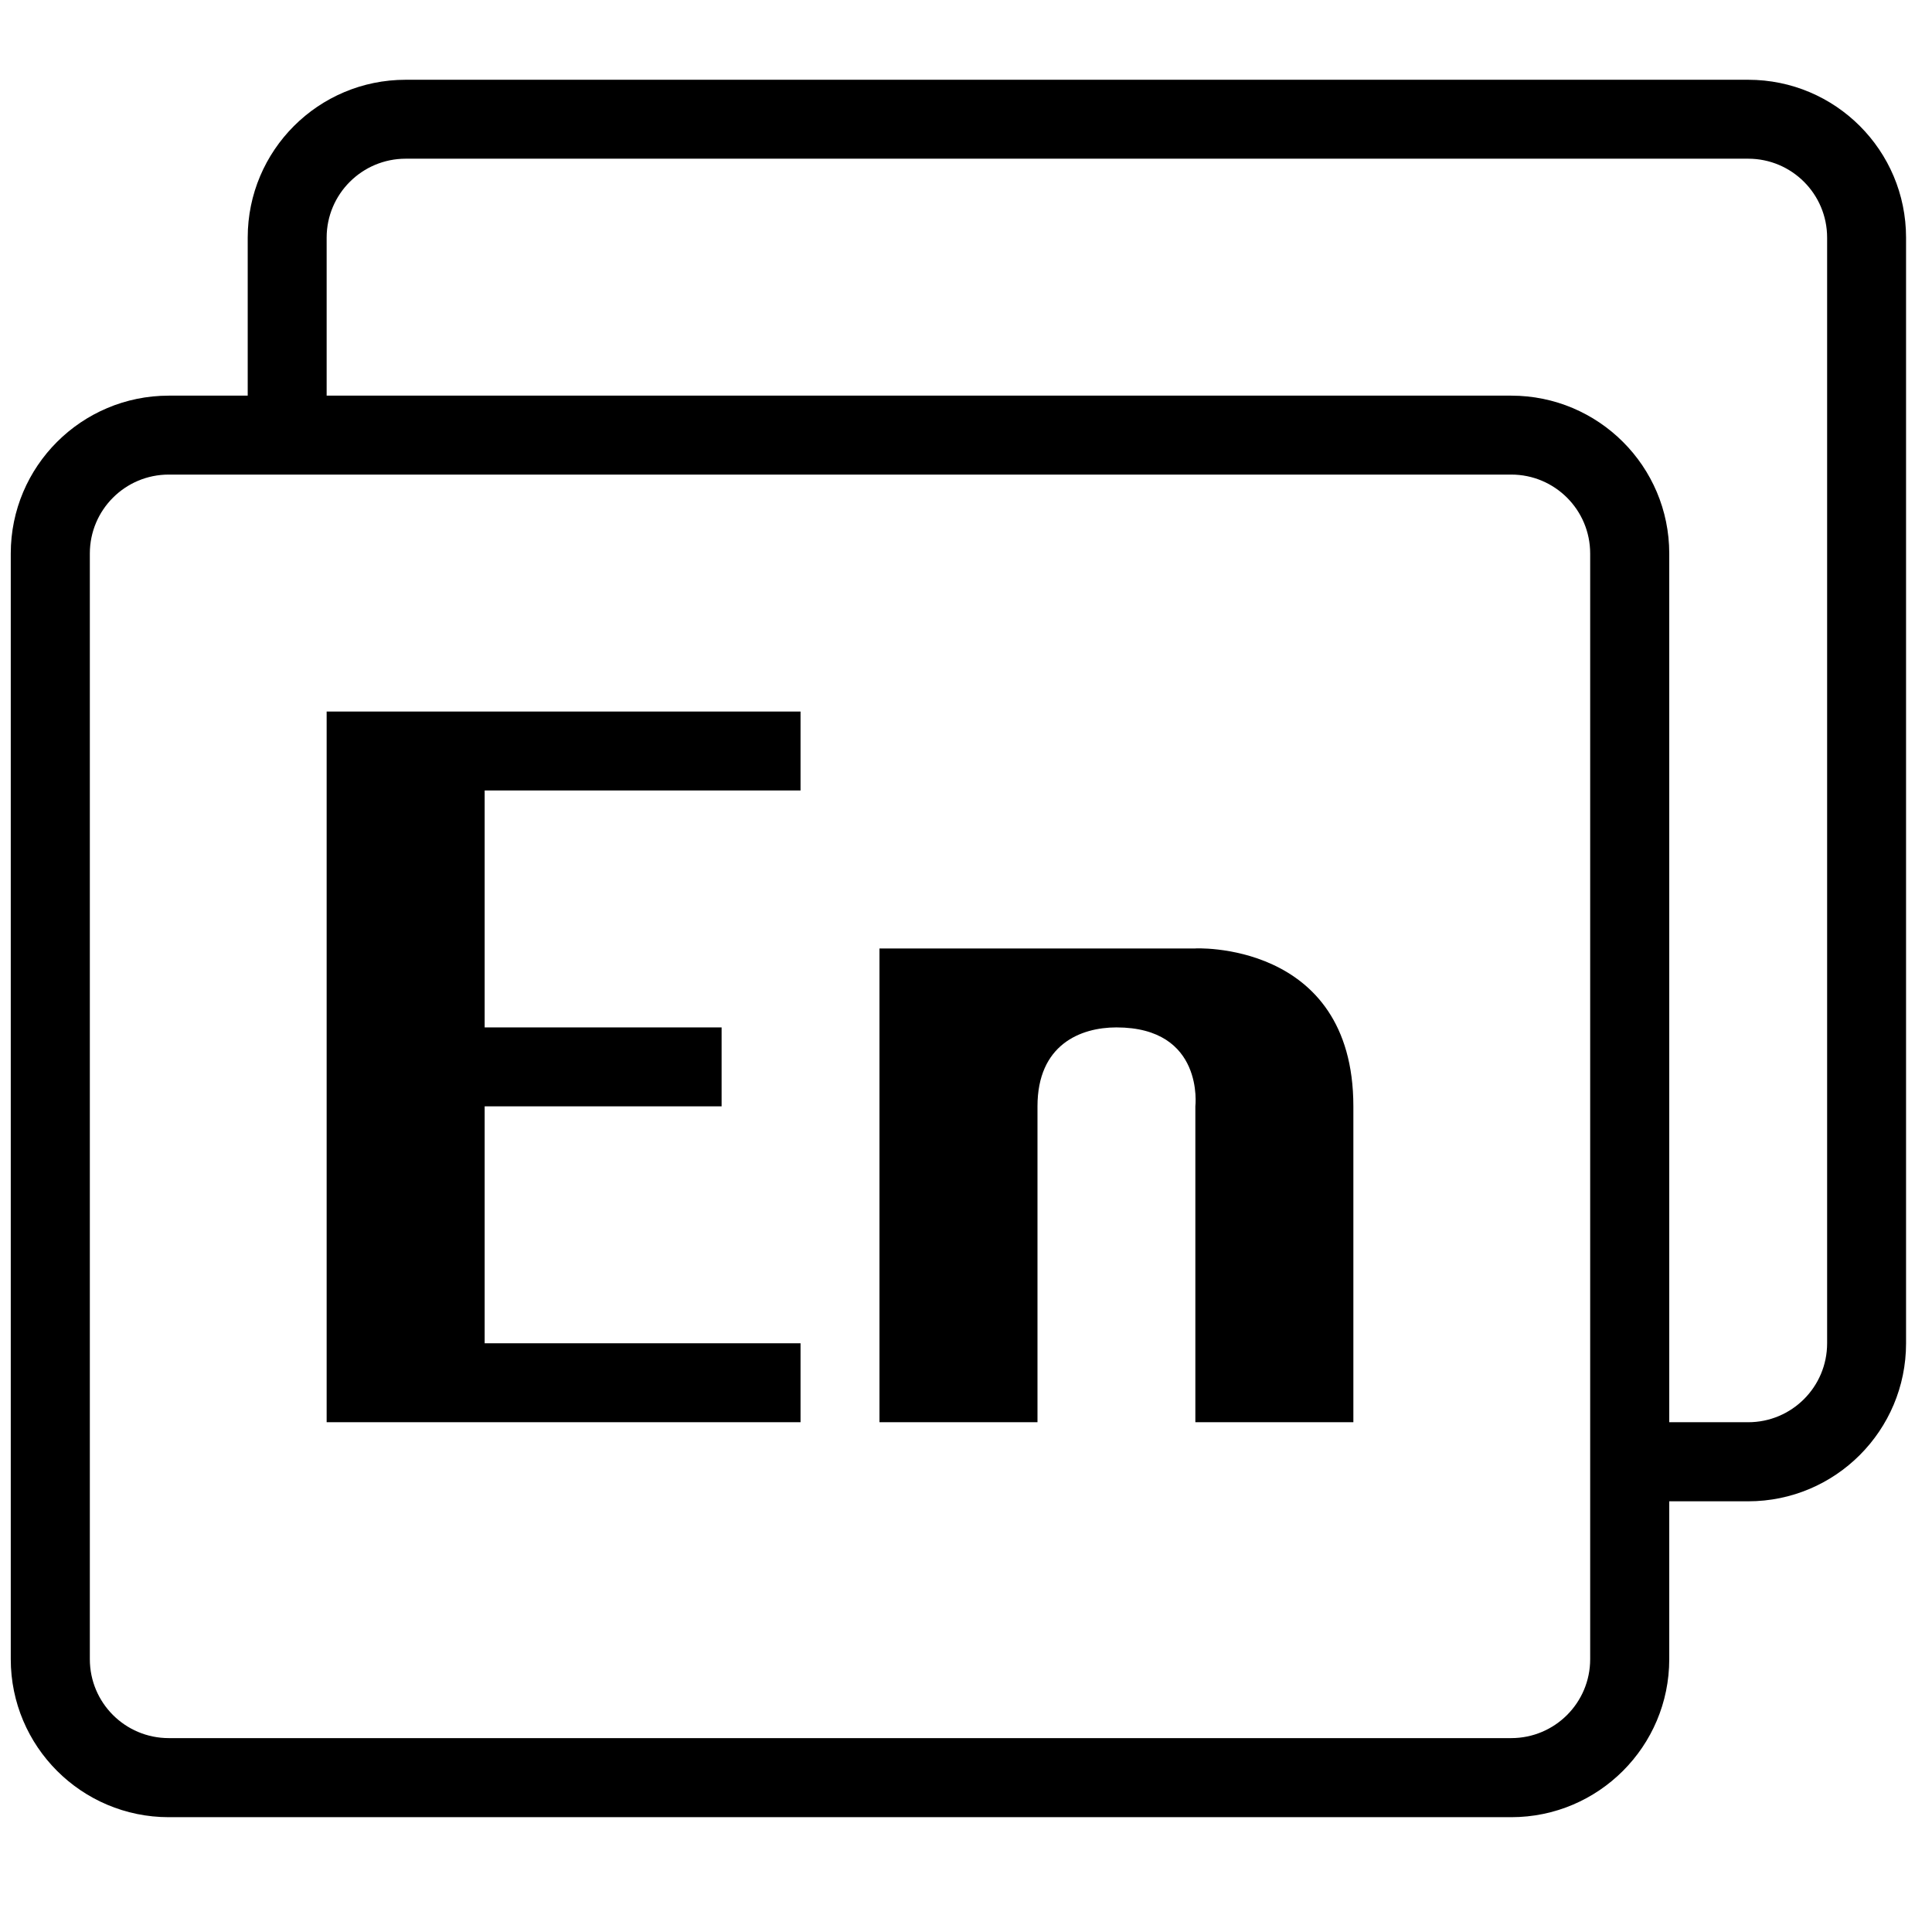 <?xml version="1.0" encoding="UTF-8"?>
<svg width="14px" height="14px" viewBox="0 0 14 14" version="1.1" xmlns="http://www.w3.org/2000/svg" xmlns:xlink="http://www.w3.org/1999/xlink">
    <!-- Generator: Sketch 61.1 (89650) - https://sketch.com -->
    <title>英文语言</title>
    <desc>Created with Sketch.</desc>
    <g id="日间模式" stroke="none" stroke-width="1" fill="none" fill-rule="evenodd">
        <g id="我的" transform="translate(-15, -427)" fill="#000000" fill-rule="nonzero">
            <g id="英文语言" transform="translate(14, 426)">
                <rect id="矩形" opacity="0" x="0" y="0" width="16" height="16"></rect>
                <path d="M13.668,11.879 L13.096,11.879 L13.096,13.023 C13.096,13.655 12.583,14.168 11.951,14.168 L2.223,14.168 C1.591,14.168 1.078,13.655 1.078,13.023 L1.078,5.011 C1.078,4.379 1.591,3.867 2.223,3.867 L2.795,3.867 L2.795,2.722 C2.795,2.09 3.307,1.578 3.94,1.578 L13.668,1.578 C14.3,1.578 14.812,2.09 14.812,2.722 L14.812,10.734 C14.812,11.366 14.3,11.879 13.668,11.879 L13.668,11.879 Z M2.223,4.439 C1.907,4.439 1.651,4.695 1.651,5.011 L1.651,13.023 C1.651,13.339 1.907,13.595 2.223,13.595 L11.951,13.595 C12.267,13.595 12.523,13.339 12.523,13.023 L12.523,5.011 C12.523,4.695 12.267,4.439 11.951,4.439 L2.223,4.439 Z M14.24,2.722 C14.24,2.406 13.984,2.15 13.668,2.15 L3.94,2.15 C3.624,2.15 3.367,2.406 3.367,2.722 L3.367,3.867 L11.951,3.867 C12.583,3.867 13.096,4.379 13.096,5.011 L13.096,11.306 L13.668,11.306 C13.984,11.306 14.24,11.05 14.24,10.734 L14.24,2.722 L14.24,2.722 Z M9.662,9.017 C9.662,9.017 9.729,8.445 9.09,8.445 C8.829,8.445 8.518,8.57 8.518,9.017 L8.518,11.306 L7.373,11.306 L7.373,7.873 C7.373,7.873 8.457,7.873 9.662,7.873 C9.628,7.873 10.807,7.802 10.807,9.017 L10.807,11.306 L9.662,11.306 L9.662,9.017 L9.662,9.017 Z M3.367,6.156 L6.801,6.156 L6.801,6.728 L4.512,6.728 L4.512,8.445 L6.229,8.445 L6.229,9.017 L4.512,9.017 L4.512,10.734 L6.801,10.734 L6.801,11.306 L3.367,11.306 L3.367,6.156 L3.367,6.156 Z" id="形状"></path>
            </g>
        </g>
    </g>
</svg>
